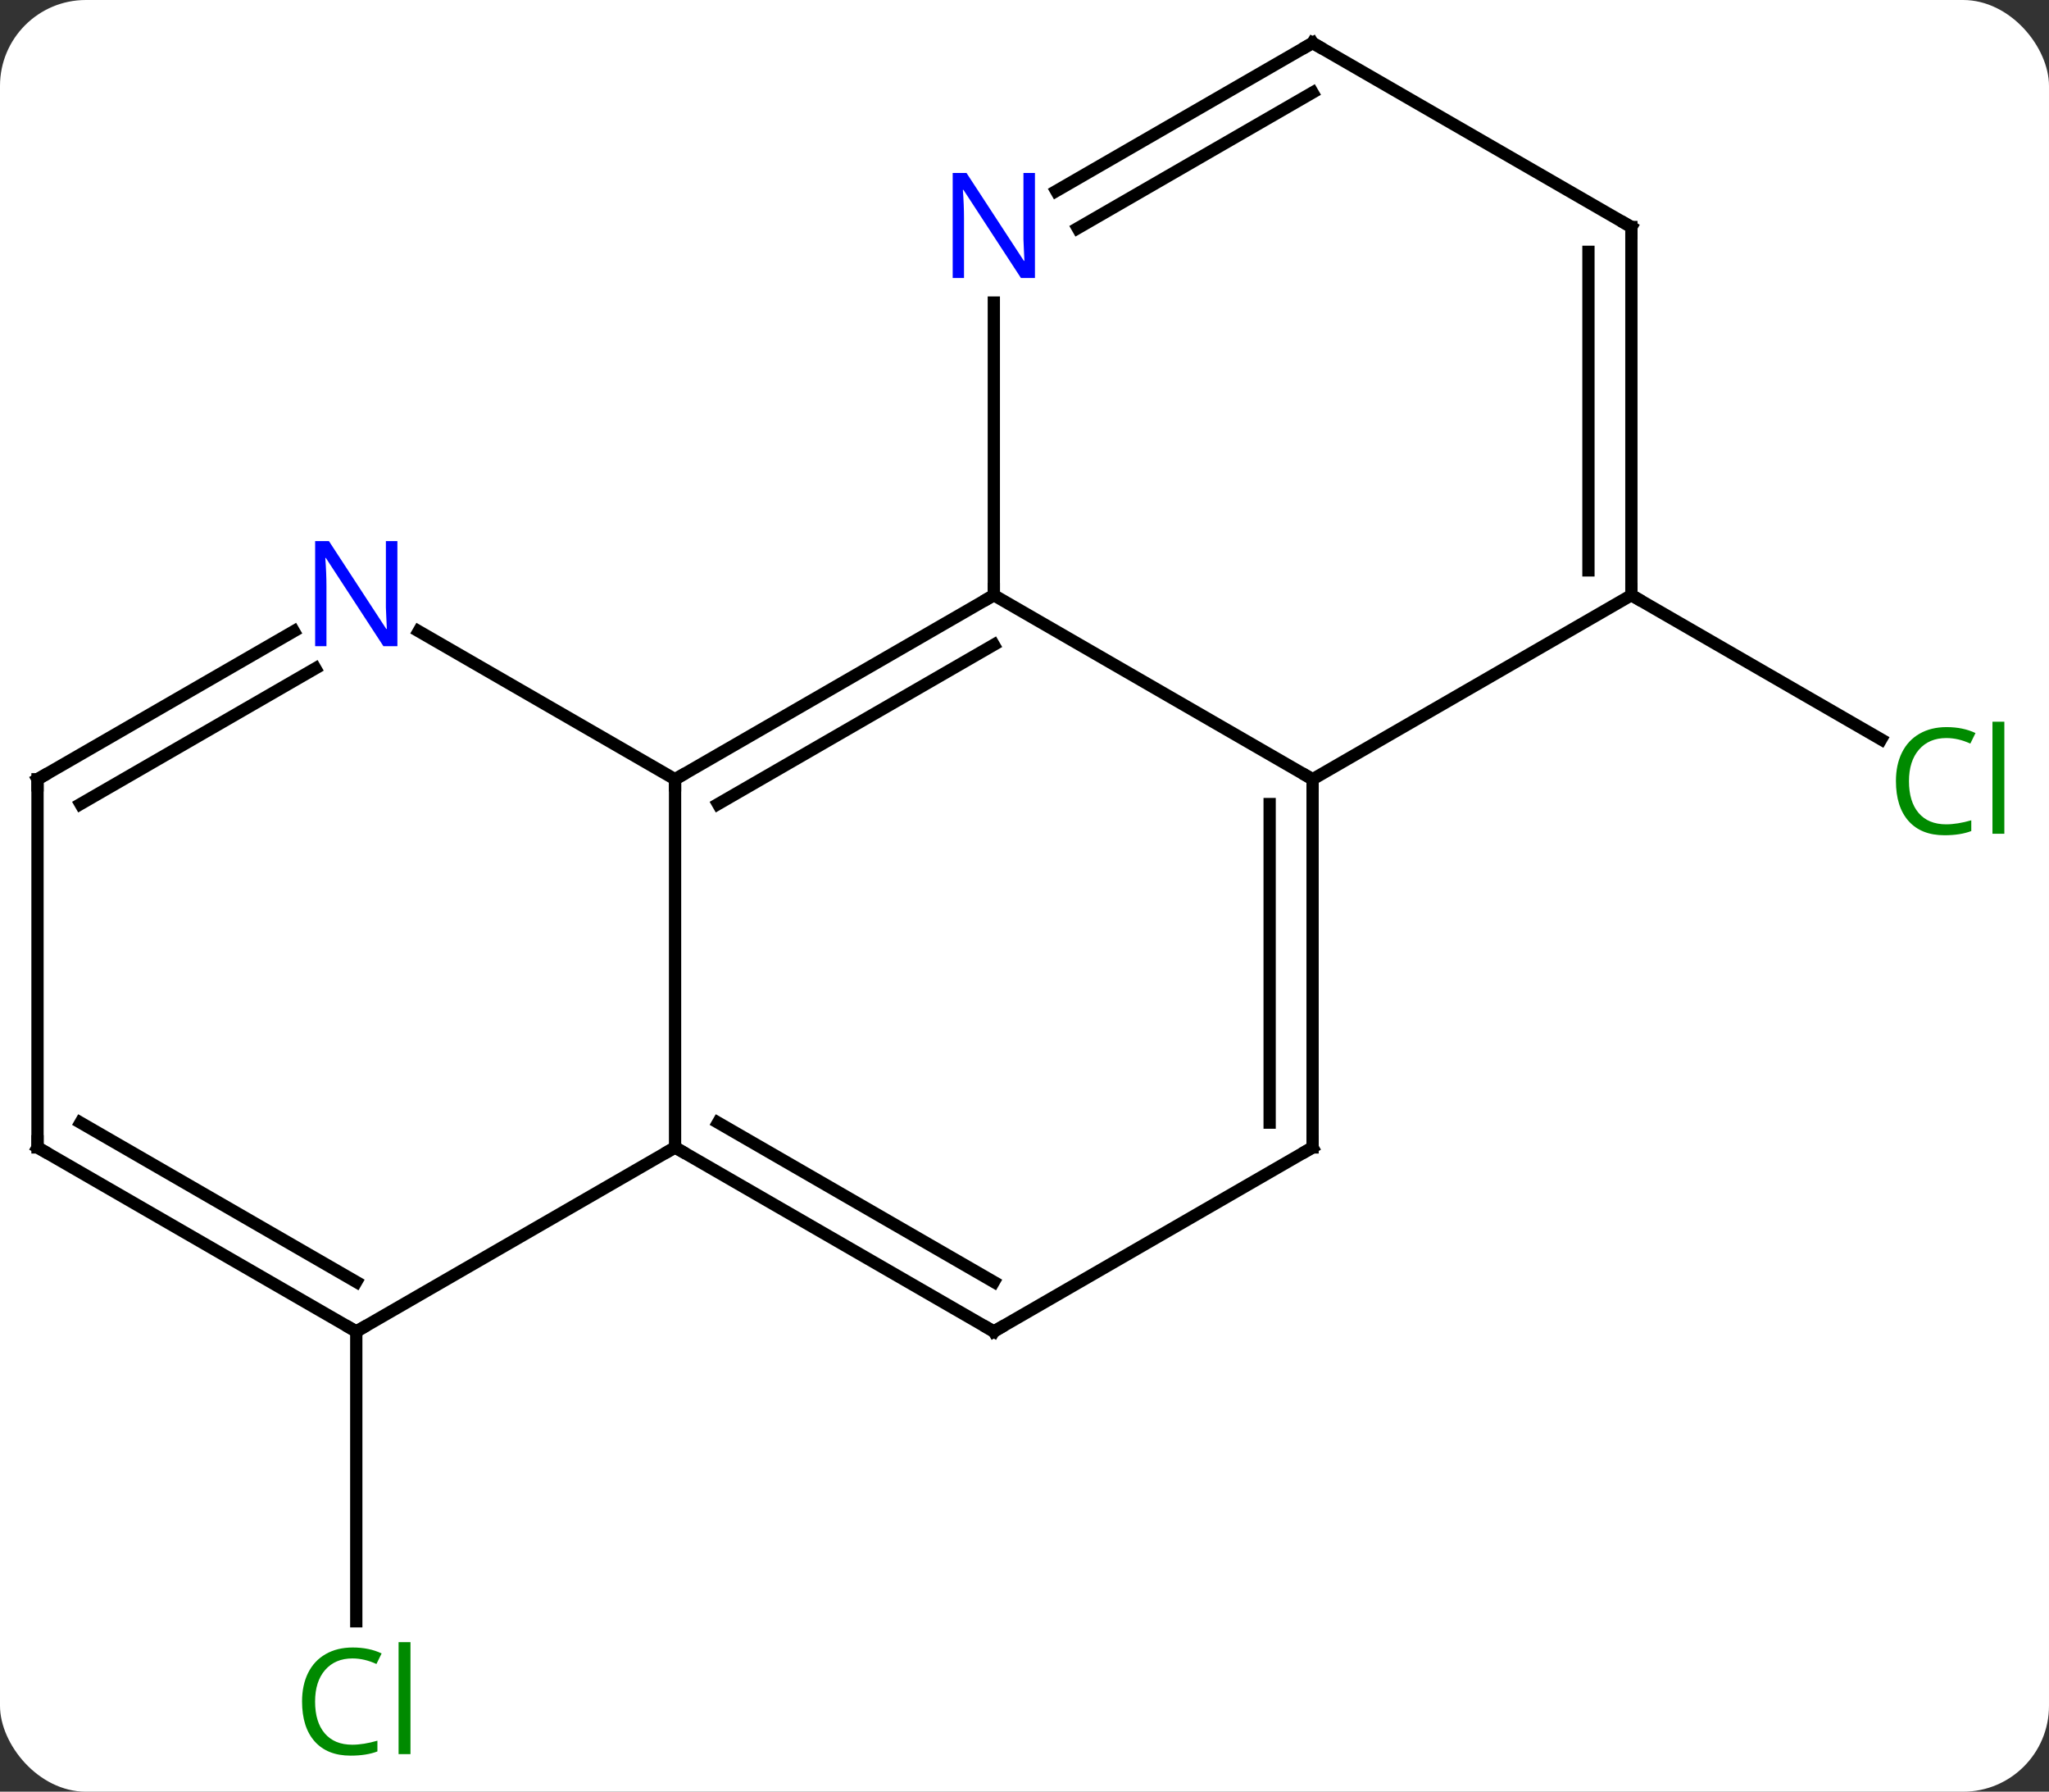 <svg width="167" viewBox="0 0 167 146" style="fill-opacity:1; color-rendering:auto; color-interpolation:auto; text-rendering:auto; stroke:black; stroke-linecap:square; stroke-miterlimit:10; shape-rendering:auto; stroke-opacity:1; fill:black; stroke-dasharray:none; font-weight:normal; stroke-width:1; font-family:'Open Sans'; font-style:normal; stroke-linejoin:miter; font-size:12; stroke-dashoffset:0; image-rendering:auto;" height="146" class="cas-substance-image" xmlns:xlink="http://www.w3.org/1999/xlink" xmlns="http://www.w3.org/2000/svg"><rect x="0" y="0" width="167" height="146" fill="#333333" stroke="none"/><svg class="cas-substance-single-component"><rect y="0" x="0" width="167" stroke="none" ry="7" rx="7" height="146" fill="white" class="cas-substance-group"/><svg y="0" x="0" width="167" viewBox="0 0 167 146" style="fill:black;" height="146" class="cas-substance-single-component-image"><svg><g><g transform="translate(81,71)" style="text-rendering:geometricPrecision; color-rendering:optimizeQuality; color-interpolation:linearRGB; stroke-linecap:butt; image-rendering:optimizeQuality;"><line y2="-22.5" y1="-10.747" x2="51.963" x1="72.319" style="fill:none;"/><line y2="37.5" y1="61.114" x2="-51.963" x1="-51.963" style="fill:none;"/><line y2="-7.5" y1="-22.5" x2="-25.98" x1="0" style="fill:none;"/><line y2="-5.479" y1="-18.459" x2="-22.48" x1="0" style="fill:none;"/><line y2="-7.5" y1="-22.5" x2="25.98" x1="0" style="fill:none;"/><line y2="-46.344" y1="-22.5" x2="0" x1="0" style="fill:none;"/><line y2="22.5" y1="-7.5" x2="-25.98" x1="-25.98" style="fill:none;"/><line y2="-19.565" y1="-7.5" x2="-46.879" x1="-25.98" style="fill:none;"/><line y2="22.5" y1="-7.5" x2="25.98" x1="25.98" style="fill:none;"/><line y2="20.479" y1="-5.479" x2="22.48" x1="22.48" style="fill:none;"/><line y2="-22.5" y1="-7.5" x2="51.963" x1="25.98" style="fill:none;"/><line y2="-67.5" y1="-55.435" x2="25.98" x1="5.084" style="fill:none;"/><line y2="-63.459" y1="-52.404" x2="25.98" x1="6.834" style="fill:none;"/><line y2="37.5" y1="22.5" x2="0" x1="-25.98" style="fill:none;"/><line y2="33.459" y1="20.479" x2="0" x1="-22.48" style="fill:none;"/><line y2="37.5" y1="22.5" x2="-51.963" x1="-25.98" style="fill:none;"/><line y2="-7.5" y1="-19.565" x2="-77.943" x1="-57.047" style="fill:none;"/><line y2="-5.479" y1="-16.534" x2="-74.443" x1="-55.297" style="fill:none;"/><line y2="37.5" y1="22.5" x2="0" x1="25.98" style="fill:none;"/><line y2="-52.5" y1="-22.5" x2="51.963" x1="51.963" style="fill:none;"/><line y2="-50.479" y1="-24.521" x2="48.463" x1="48.463" style="fill:none;"/><line y2="-52.5" y1="-67.5" x2="51.963" x1="25.98" style="fill:none;"/><line y2="22.5" y1="37.5" x2="-77.943" x1="-51.963" style="fill:none;"/><line y2="20.479" y1="33.459" x2="-74.443" x1="-51.963" style="fill:none;"/><line y2="22.5" y1="-7.5" x2="-77.943" x1="-77.943" style="fill:none;"/></g><g transform="translate(81,71)" style="fill:rgb(0,138,0); text-rendering:geometricPrecision; color-rendering:optimizeQuality; image-rendering:optimizeQuality; font-family:'Open Sans'; stroke:rgb(0,138,0); color-interpolation:linearRGB;"><path style="stroke:none;" d="M77.634 -10.859 Q76.228 -10.859 75.408 -9.922 Q74.588 -8.984 74.588 -7.344 Q74.588 -5.672 75.377 -4.75 Q76.166 -3.828 77.619 -3.828 Q78.525 -3.828 79.666 -4.156 L79.666 -3.281 Q78.775 -2.938 77.478 -2.938 Q75.588 -2.938 74.556 -4.094 Q73.525 -5.25 73.525 -7.359 Q73.525 -8.688 74.017 -9.68 Q74.509 -10.672 75.447 -11.211 Q76.384 -11.75 77.65 -11.75 Q78.994 -11.75 80.009 -11.266 L79.588 -10.406 Q78.603 -10.859 77.634 -10.859 ZM82.361 -3.062 L81.392 -3.062 L81.392 -12.188 L82.361 -12.188 L82.361 -3.062 Z"/><path style="stroke:none;" d="M-52.272 64.141 Q-53.678 64.141 -54.498 65.078 Q-55.319 66.016 -55.319 67.656 Q-55.319 69.328 -54.529 70.25 Q-53.74 71.172 -52.287 71.172 Q-51.381 71.172 -50.24 70.844 L-50.24 71.719 Q-51.131 72.062 -52.428 72.062 Q-54.319 72.062 -55.35 70.906 Q-56.381 69.75 -56.381 67.641 Q-56.381 66.312 -55.889 65.32 Q-55.397 64.328 -54.459 63.789 Q-53.522 63.25 -52.256 63.25 Q-50.912 63.25 -49.897 63.734 L-50.319 64.594 Q-51.303 64.141 -52.272 64.141 ZM-47.545 71.938 L-48.514 71.938 L-48.514 62.812 L-47.545 62.812 L-47.545 71.938 Z"/></g><g transform="translate(81,71)" style="stroke-linecap:butt; text-rendering:geometricPrecision; color-rendering:optimizeQuality; image-rendering:optimizeQuality; font-family:'Open Sans'; color-interpolation:linearRGB; stroke-miterlimit:5;"><path style="fill:none;" d="M-0.433 -22.25 L0 -22.5 L0 -23"/><path style="fill:none;" d="M-25.547 -7.75 L-25.98 -7.5 L-25.98 -7"/><path style="fill:none;" d="M25.98 -7 L25.98 -7.5 L25.547 -7.75"/><path style="fill:rgb(0,5,255); stroke:none;" d="M3.352 -48.344 L2.211 -48.344 L-2.477 -55.531 L-2.523 -55.531 Q-2.43 -54.266 -2.43 -53.219 L-2.43 -48.344 L-3.352 -48.344 L-3.352 -56.906 L-2.227 -56.906 L2.445 -49.75 L2.492 -49.75 Q2.492 -49.906 2.445 -50.766 Q2.398 -51.625 2.414 -52 L2.414 -56.906 L3.352 -56.906 L3.352 -48.344 Z"/><path style="fill:none;" d="M-25.547 22.75 L-25.98 22.5 L-26.413 22.75"/><path style="fill:rgb(0,5,255); stroke:none;" d="M-48.611 -18.344 L-49.752 -18.344 L-54.44 -25.531 L-54.486 -25.531 Q-54.393 -24.266 -54.393 -23.219 L-54.393 -18.344 L-55.315 -18.344 L-55.315 -26.906 L-54.19 -26.906 L-49.518 -19.75 L-49.471 -19.75 Q-49.471 -19.906 -49.518 -20.766 Q-49.565 -21.625 -49.549 -22 L-49.549 -26.906 L-48.611 -26.906 L-48.611 -18.344 Z"/><path style="fill:none;" d="M25.98 22 L25.98 22.5 L25.547 22.75"/><path style="fill:none;" d="M51.963 -23 L51.963 -22.5 L52.396 -22.25"/><path style="fill:none;" d="M25.547 -67.25 L25.98 -67.5 L26.413 -67.25"/><path style="fill:none;" d="M-0.433 37.25 L0 37.5 L0.433 37.25"/><path style="fill:none;" d="M-52.396 37.25 L-51.963 37.5 L-51.53 37.25"/><path style="fill:none;" d="M-77.51 -7.75 L-77.943 -7.5 L-77.943 -7"/><path style="fill:none;" d="M51.963 -52 L51.963 -52.5 L51.53 -52.75"/><path style="fill:none;" d="M-77.51 22.75 L-77.943 22.5 L-77.943 22"/></g></g></svg></svg></svg></svg>
